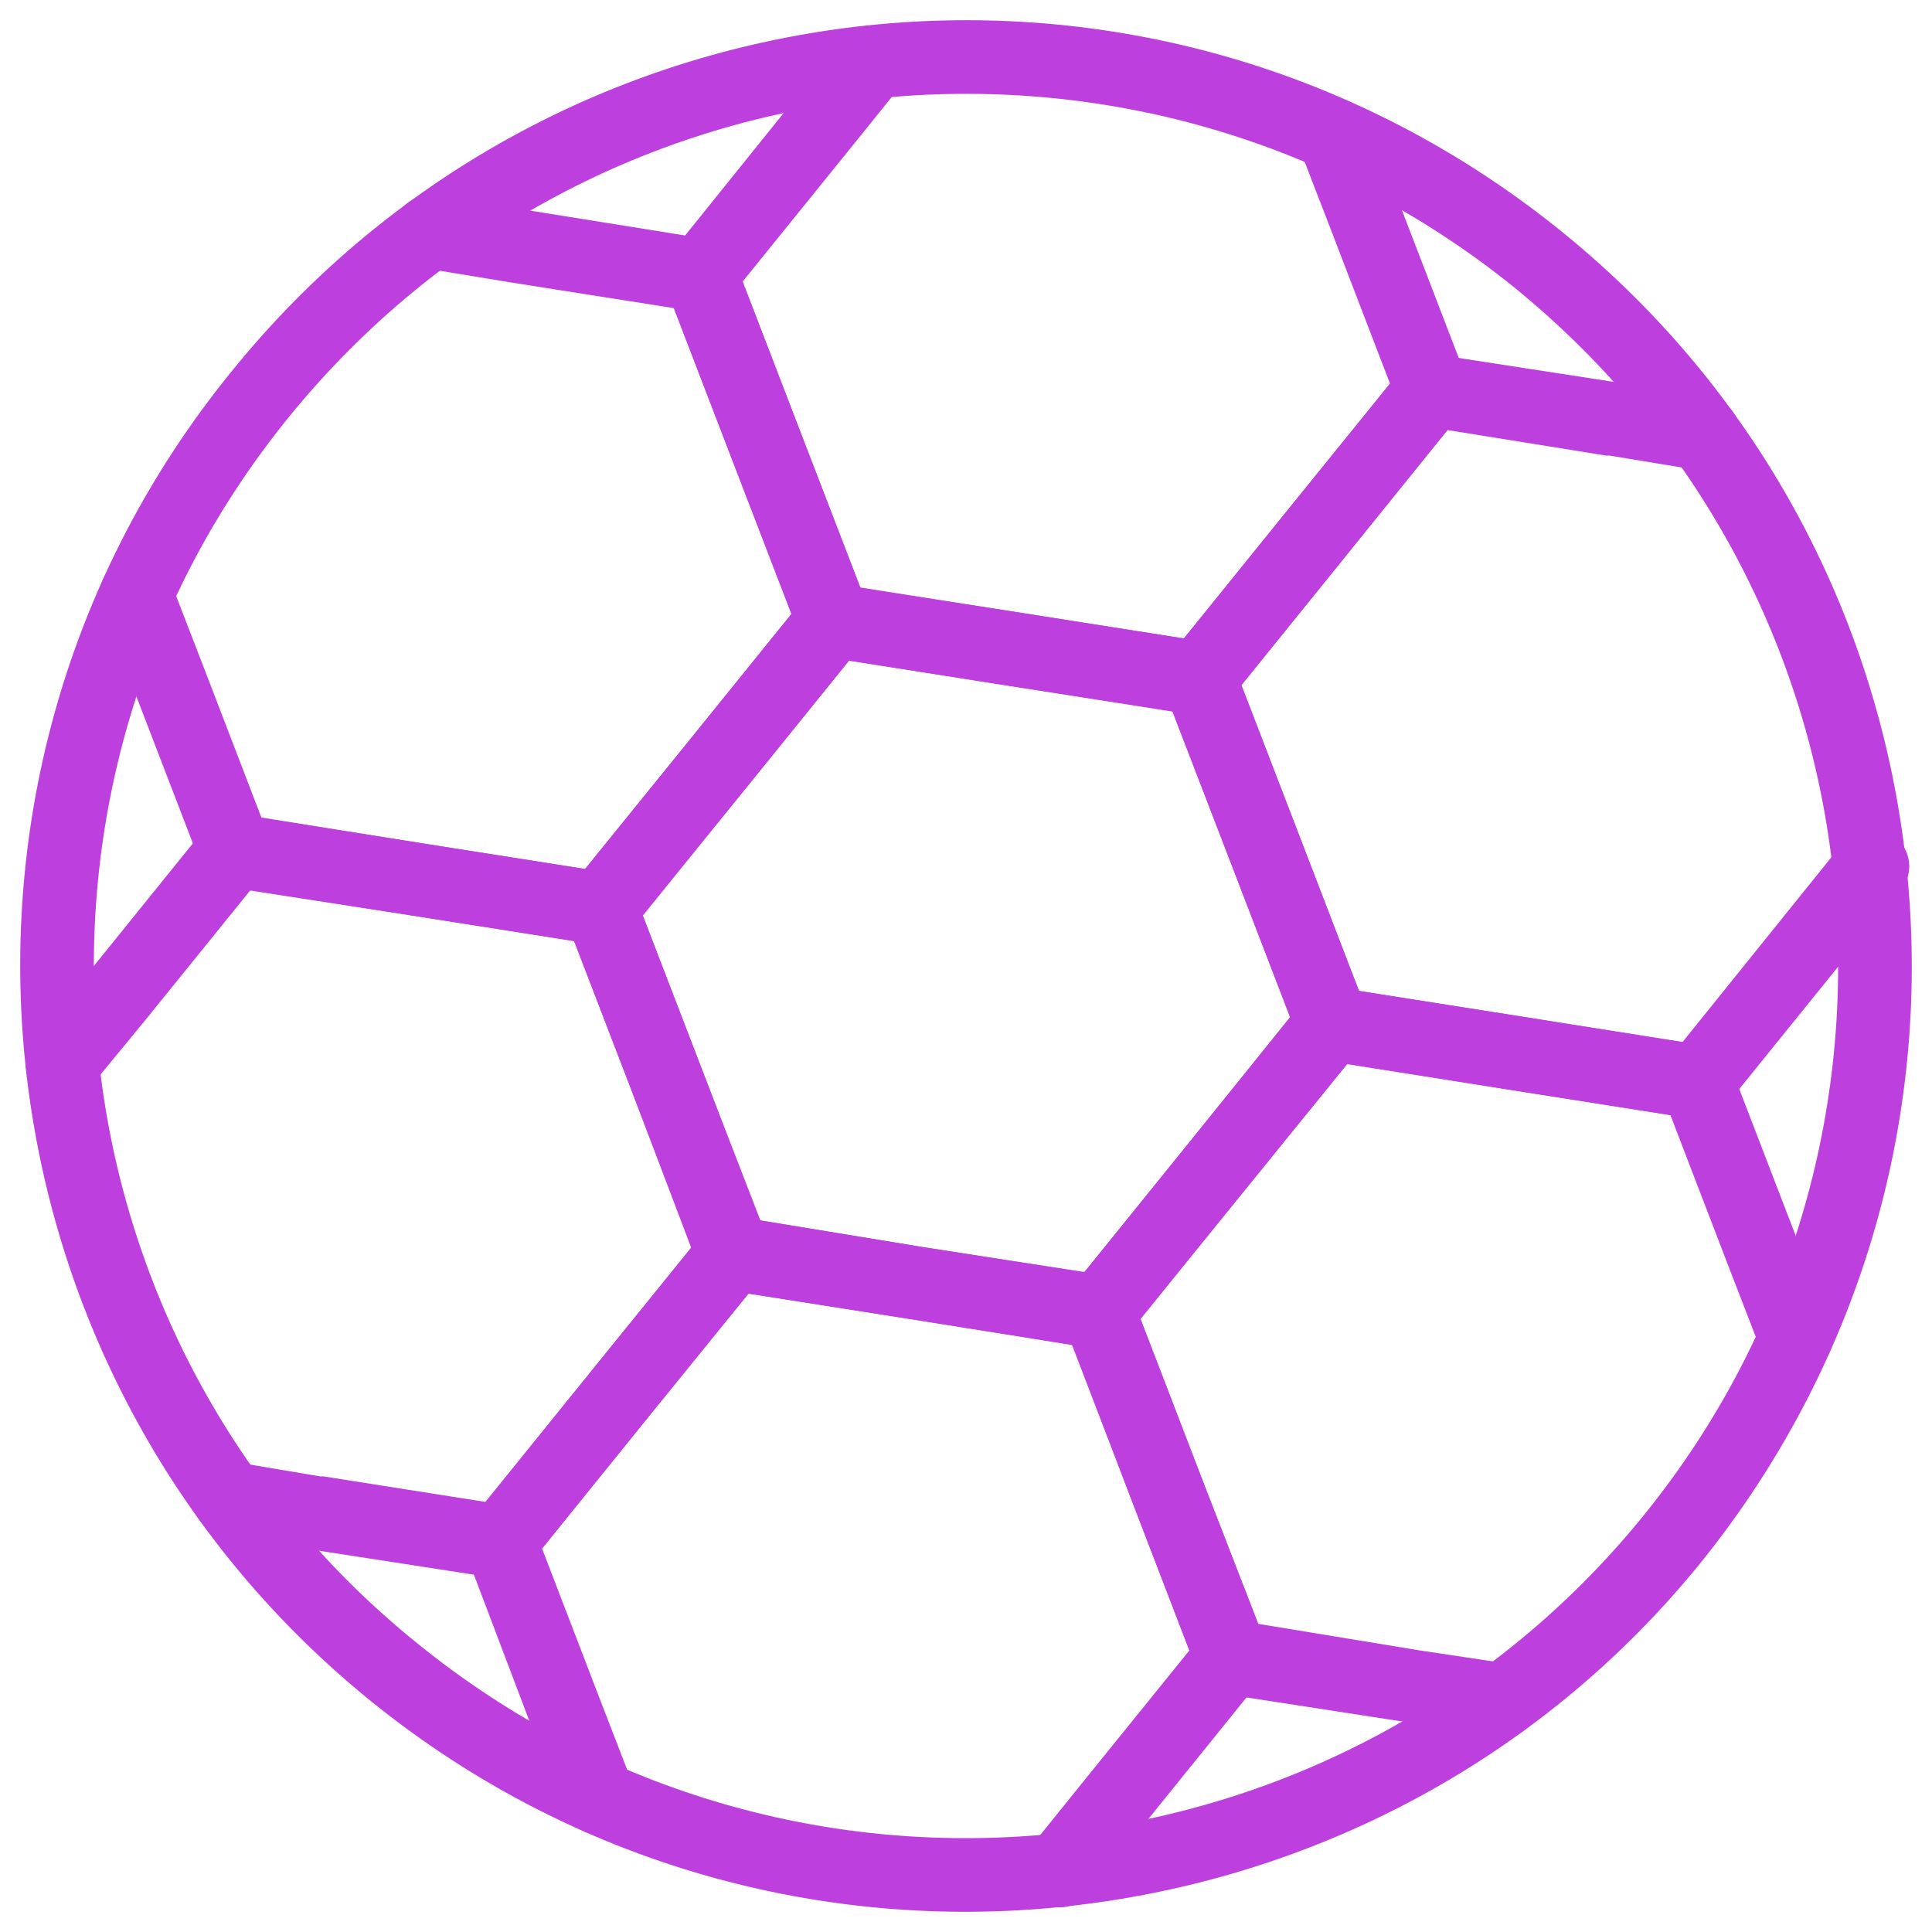 <svg xmlns="http://www.w3.org/2000/svg" xmlns:xlink="http://www.w3.org/1999/xlink" width="500" zoomAndPan="magnify" viewBox="0 0 375 375" height="500" preserveAspectRatio="xMidYMid meet" version="1.0"><path fill="#bc3fde" d="M 303.141 44.965 C 342.512 76.809 365.102 121.559 370.051 168.246 C 375 214.93 362.09 263.555 330.25 303.141 C 298.406 342.512 253.441 365.102 206.754 370.051 C 160.07 375 111.445 362.09 72.074 330.25 C 32.703 298.406 9.898 253.441 4.949 206.754 C 0 160.07 12.91 111.445 44.965 72.074 C 76.809 32.703 121.559 9.898 168.246 4.949 C 214.93 0 263.555 12.91 303.141 44.965 Z M 355.852 169.75 C 351.332 126.723 330.25 85.414 294.105 55.938 C 257.746 26.465 212.781 14.629 169.75 19.148 C 126.723 23.668 85.414 44.75 55.938 81.109 C 26.465 117.469 14.629 162.219 19.148 205.25 C 23.668 248.277 44.75 289.801 81.109 319.062 C 117.469 348.535 162.219 360.371 205.25 355.852 C 248.277 351.332 289.801 330.25 319.062 294.105 C 348.535 257.746 360.371 212.781 355.852 169.75 Z M 355.852 169.75 " fill-opacity="1" fill-rule="nonzero"/><path fill="#bc3fde" d="M 239.672 129.734 L 252.367 162.652 L 265.273 196.215 C 266.137 198.797 265.492 201.809 263.77 203.742 L 241.395 231.281 L 218.805 259.035 C 217.082 261.402 214.07 262.262 211.488 261.617 L 176.637 256.023 L 141.137 250.43 L 142.426 243.332 L 141.137 250.43 C 138.34 250 136.188 247.848 135.328 245.266 L 122.848 212.348 L 109.941 178.785 C 108.863 176.203 109.508 173.191 111.445 171.258 L 133.605 143.934 L 156.195 115.965 C 157.918 113.598 160.93 112.738 163.512 113.598 L 198.363 118.977 L 233.863 124.57 L 232.789 131.668 L 233.863 124.57 C 236.66 125 239.027 127.152 239.672 129.734 Z M 239.027 167.812 L 227.625 138.125 L 196.215 133.176 L 164.801 128.227 L 124.785 177.711 L 136.188 207.402 L 147.59 236.875 L 179 242.039 L 210.414 246.988 L 250.43 197.504 Z M 239.027 167.812 " fill-opacity="1" fill-rule="nonzero"/><path fill="#bc3fde" d="M 33.133 112.953 C 31.84 109.078 27.539 107.359 23.883 108.648 C 20.223 110.156 18.504 114.242 19.793 117.898 L 26.031 134.035 L 38.941 167.598 L 45.609 165.016 L 38.941 167.598 C 40.016 170.395 42.383 172.117 45.18 172.332 L 80.035 177.711 L 115.535 183.305 C 118.332 183.734 120.914 182.66 122.418 180.293 L 144.793 152.969 L 167.383 125 L 161.789 120.48 L 167.383 125 C 169.105 122.633 169.32 119.621 168.246 117.254 L 155.551 84.336 L 142.641 50.773 L 135.973 53.355 L 142.641 50.773 C 141.566 48.191 139.199 46.473 136.402 46.258 L 101.551 40.664 L 84.551 38.082 C 80.68 37.434 77.023 40.016 76.375 43.891 C 75.73 47.762 78.527 51.422 82.402 52.066 L 99.398 54.863 L 130.809 59.812 L 142.211 89.5 L 153.613 119.191 L 113.598 168.676 L 82.188 163.727 L 50.773 158.777 L 39.371 129.086 Z M 33.133 112.953 " fill-opacity="1" fill-rule="nonzero"/><path fill="#bc3fde" d="M 341.867 262.262 C 343.375 265.922 347.461 267.641 351.117 266.352 C 354.777 264.844 356.711 260.758 355.207 257.102 L 348.969 240.965 L 336.059 207.402 L 329.391 209.984 L 336.273 207.402 C 335.199 204.82 332.617 203.098 330.035 202.883 L 295.18 197.289 L 259.68 191.695 C 256.883 191.266 254.086 192.555 252.582 194.707 L 230.422 222.246 L 207.832 250.215 L 213.211 254.52 L 207.832 250 C 205.895 252.367 205.68 255.379 206.973 257.746 L 219.449 290.664 L 232.359 324.227 L 239.027 321.645 L 232.359 324.227 C 233.434 327.023 235.801 328.742 238.598 328.957 L 273.449 334.336 L 290.449 337.133 C 294.535 337.781 298.191 334.984 298.625 331.109 C 299.27 327.238 296.688 323.578 292.812 322.934 L 275.602 320.352 L 244.191 315.188 L 232.789 285.715 L 221.387 256.023 L 261.402 206.539 L 292.812 211.488 L 324.227 216.438 L 335.629 246.129 Z M 341.867 262.262 " fill-opacity="1" fill-rule="nonzero"/><path fill="#bc3fde" d="M 329.391 91.223 C 333.262 91.867 336.918 89.07 337.566 85.199 C 338.211 81.324 335.629 77.668 331.539 77.023 L 314.543 74.441 L 313.469 81.324 L 314.543 74.441 C 314.328 74.227 314.113 74.227 313.898 74.227 L 279.043 68.848 L 279.043 68.633 C 276.246 68.203 273.449 69.492 271.945 71.859 L 249.785 99.184 L 227.195 127.152 L 232.789 131.668 L 227.195 127.152 C 225.258 129.52 225.043 132.531 226.332 134.898 L 239.027 167.812 L 251.938 201.375 L 258.605 198.797 L 251.723 201.375 C 252.797 203.957 255.379 205.68 257.961 205.895 L 292.812 211.488 L 328.312 217.082 C 331.109 217.512 333.906 216.223 335.414 214.07 L 368.977 172.547 C 371.559 169.535 370.914 165.016 367.898 162.434 C 364.887 160.07 360.371 160.5 357.789 163.512 L 326.594 202.238 L 295.18 197.289 L 263.77 192.34 L 252.367 162.652 L 240.965 132.961 L 280.98 83.477 L 311.746 88.426 C 311.961 88.426 312.176 88.426 312.391 88.426 Z M 329.391 91.223 " fill-opacity="1" fill-rule="nonzero"/><path fill="#bc3fde" d="M 265.492 23.668 C 264.199 20.008 260.113 18.074 256.238 19.578 C 252.582 20.871 250.859 24.957 252.152 28.613 L 258.391 44.75 L 269.793 74.441 L 229.777 123.926 L 198.363 118.977 L 166.953 114.027 L 155.551 84.336 L 144.148 54.648 L 164.156 29.906 L 174.914 16.566 C 177.496 13.555 177.066 9.035 174.055 6.453 C 170.824 4.086 166.309 4.52 163.941 7.531 L 152.969 20.871 L 130.809 48.406 C 128.871 50.344 128.227 53.355 129.305 55.938 L 142.211 89.5 L 154.906 122.418 C 155.551 125 157.703 127.152 160.715 127.582 L 161.789 120.48 L 160.715 127.582 L 196.215 133.176 L 231.066 138.555 C 233.648 139.199 236.445 138.34 238.383 136.188 L 260.973 108.219 L 283.133 80.68 C 285.07 78.742 285.715 75.945 284.637 73.148 L 284.637 73.363 L 271.73 39.801 Z M 265.492 23.668 " fill-opacity="1" fill-rule="nonzero"/><path fill="#bc3fde" d="M 200.086 358.434 C 197.504 361.66 198.148 366.18 201.16 368.547 C 204.176 371.129 208.691 370.695 211.273 367.469 L 222.031 354.129 L 244.621 326.16 L 239.027 321.645 L 244.621 326.16 C 246.559 324.012 246.773 321 245.48 318.418 L 232.789 285.715 L 219.879 252.152 L 213.211 254.52 L 220.094 252.152 C 219.02 249.355 216.438 247.633 213.855 247.418 L 179 242.039 L 143.504 236.23 C 140.707 235.801 137.91 237.09 136.402 239.457 L 114.242 266.781 L 91.652 294.75 L 97.031 299.27 L 91.438 294.75 C 89.715 296.902 89.5 300.129 90.793 302.496 L 103.27 335.414 L 109.508 351.551 C 111.016 355.207 115.102 356.926 118.762 355.637 C 122.418 354.129 124.355 350.043 122.848 346.387 L 116.609 330.25 L 105.207 300.559 L 145.223 251.074 L 176.637 256.023 L 208.047 260.973 L 219.449 290.664 L 230.852 320.352 L 210.844 345.094 Z M 200.086 358.434 " fill-opacity="1" fill-rule="nonzero"/><path fill="#bc3fde" d="M 6.668 201.809 C 4.086 205.035 4.52 209.551 7.531 211.918 C 10.758 214.5 15.273 214.07 17.641 210.844 L 28.613 197.504 L 48.625 172.762 L 111.445 182.66 L 122.848 212.348 L 134.25 242.039 L 94.234 291.523 L 62.824 286.574 C 62.609 286.574 62.391 286.574 62.176 286.574 L 45.609 283.777 C 41.738 283.348 38.082 285.93 37.434 289.801 C 36.789 293.676 39.586 297.332 43.461 297.977 L 60.027 300.559 C 60.027 300.559 60.242 300.773 60.457 300.773 L 61.531 293.676 L 60.457 300.773 L 95.309 306.152 C 97.891 306.797 100.902 305.938 102.625 303.785 L 125.215 275.816 L 147.59 248.277 C 149.312 246.344 149.957 243.547 149.098 240.75 L 148.883 240.75 L 136.188 207.402 L 123.492 174.484 C 122.848 171.688 120.48 169.75 117.684 169.32 L 116.609 176.203 L 117.684 169.32 L 82.188 163.727 L 47.332 158.133 C 44.75 157.488 41.738 158.348 40.016 160.5 L 17.426 188.469 Z M 6.668 201.809 " fill-opacity="1" fill-rule="nonzero"/></svg>